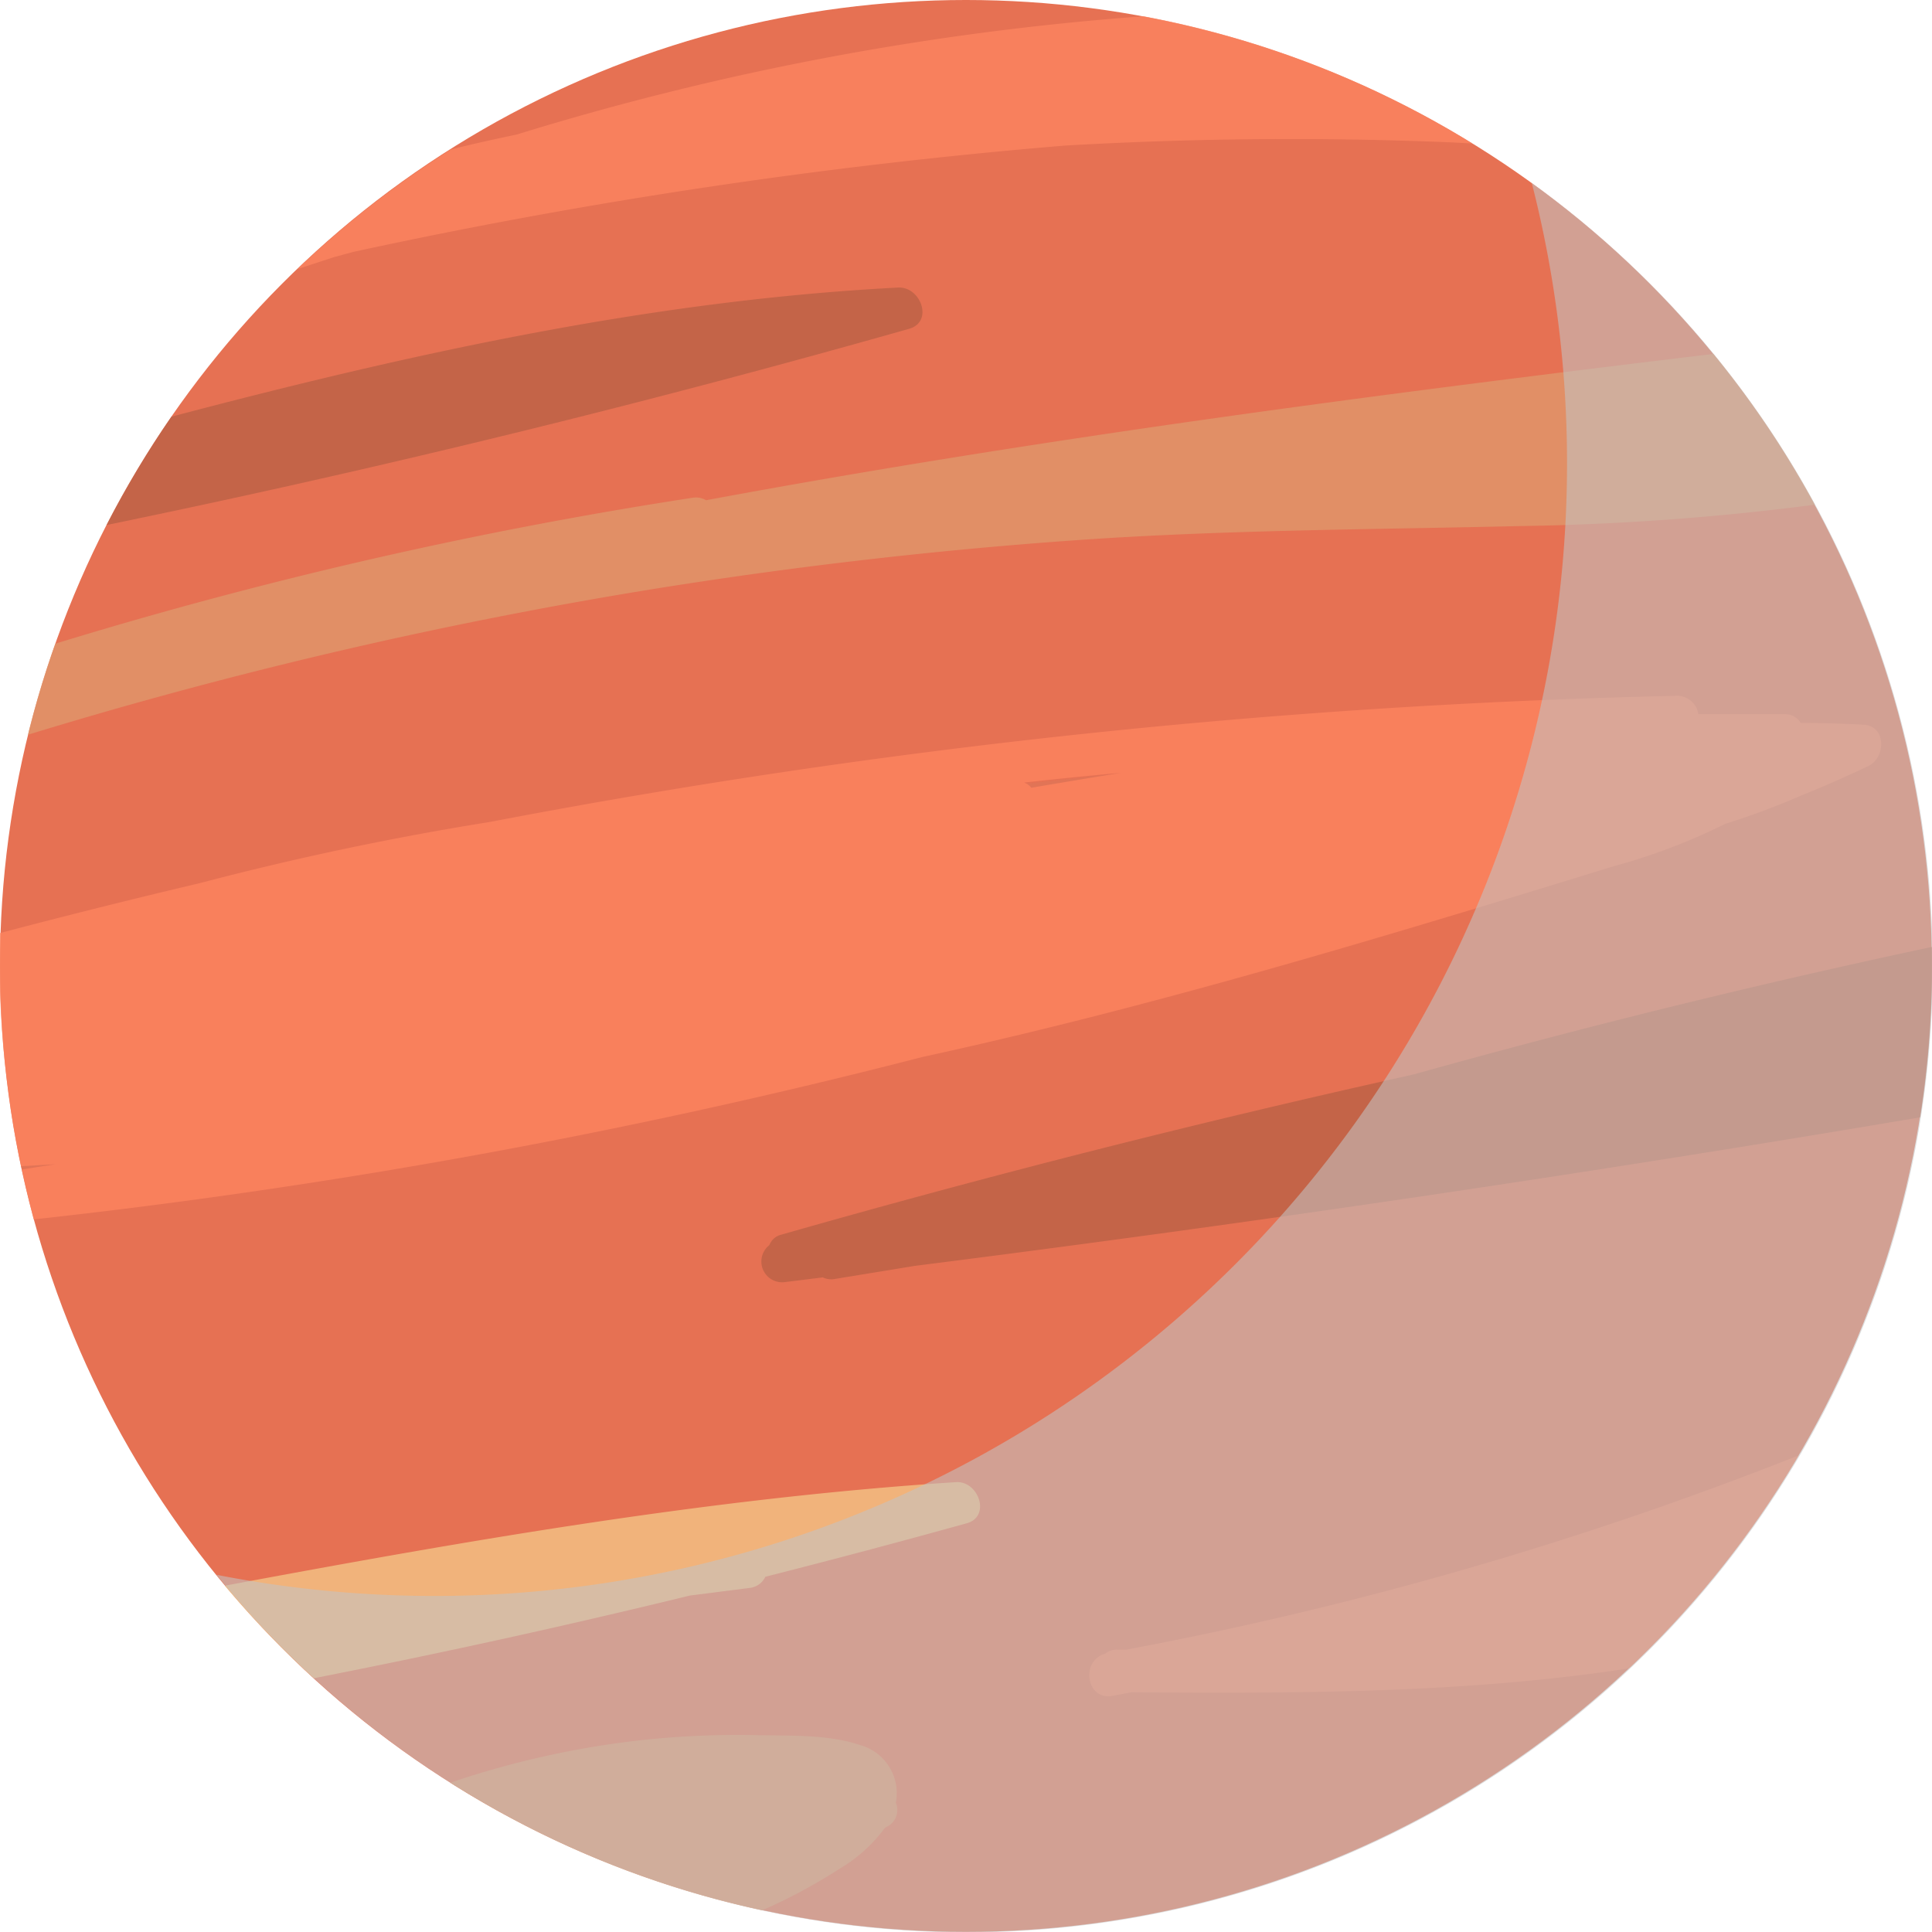 <svg xmlns="http://www.w3.org/2000/svg" width="129.27" height="129.27" viewBox="0 0 129.27 129.27">
  <defs>
    <style>
      .cls-1 {
        isolation: isolate;
      }

      .cls-2 {
        fill: #e67153;
      }

      .cls-3 {
        opacity: 0.74;
      }

      .cls-4 {
        fill: #df7658;
      }

      .cls-5 {
        fill: #b76045;
      }

      .cls-6 {
        fill: #f4cb8a;
      }

      .cls-7 {
        fill: #fe8661;
      }

      .cls-8 {
        fill: #de9a6d;
      }

      .cls-9 {
        fill: #ff8560;
      }

      .cls-10 {
        fill: #c2c2c2;
        opacity: 0.57;
        mix-blend-mode: multiply;
      }
    </style>
  </defs>
  <title>Asset 10</title>
  <g class="cls-1">
    <g id="Layer_2" data-name="Layer 2">
      <g id="Layer_1-2" data-name="Layer 1">
        <g>
          <circle class="cls-2" cx="64.63" cy="64.63" r="64.63"/>
          <g class="cls-3">
            <path class="cls-4" d="M1.41,78a1.74,1.74,0,0,0,.05.22l2.25-.35Z"/>
            <path class="cls-4" d="M69,52.76q3-.55,6-1-3.25.33-6.51.7A1,1,0,0,1,69,52.76Z"/>
            <path class="cls-5" d="M52.25,82.62a1.12,1.12,0,0,0-.77.69,1.39,1.39,0,0,0,1,2.48l2.57-.32a1.33,1.33,0,0,0,.84.1l5.32-.87Q95,80.42,128.48,74.76a64.25,64.25,0,0,0,.78-11.4q-17.47,3.72-34.67,8.53Q73.26,76.62,52.25,82.62Z"/>
            <path class="cls-6" d="M46.14,106.76l4-.51a1.32,1.32,0,0,0,1.07-.75q6.75-1.71,13.48-3.58c1.63-.45.79-2.85-.73-2.75-16.47,1.07-32.72,3.91-48.92,6.93A65.47,65.47,0,0,0,21,112.29q12.65-2.48,25.15-5.53Z"/>
            <path class="cls-7" d="M74.78,110.38a1.18,1.18,0,0,0-.83.27c-1.66.45-1.29,3.14.49,2.82l1.25-.24c11.07.08,22.35.08,33.31-1.6a64.84,64.84,0,0,0,11.35-14.25,244.54,244.54,0,0,1-45,13Z"/>
            <path class="cls-8" d="M59.21,122.3l.25-.14a1.24,1.24,0,0,0,.48-1.54,3.34,3.34,0,0,0-2.43-3.87c-2.08-.7-4.62-.61-6.79-.65a59.8,59.8,0,0,0-7.69.32,60.6,60.6,0,0,0-12.9,2.86A64.28,64.28,0,0,0,51,127.82,37.27,37.27,0,0,0,56.24,125,10.18,10.18,0,0,0,59.21,122.3Z"/>
            <path class="cls-9" d="M61.69,70.73c15.63-3.4,31-8.07,46.28-12.77a40.48,40.48,0,0,0,7.45-2.83,51.5,51.5,0,0,0,5.07-1.89q2.31-.93,4.55-2c1.14-.57,1.18-2.67-.35-2.75s-2.81-.11-4.21-.12a1.17,1.17,0,0,0-1-.58c-2,0-3.91,0-5.85,0,0-.12-.05-.24-.09-.36a1.47,1.47,0,0,0-1.51-.87A480.1,480.1,0,0,0,32.76,55Q23,56.56,13.37,59.09,6.68,60.67,0,62.43A64.13,64.13,0,0,0,.52,72.75c.22,1.79.52,3.54.89,5.28l2.3-.13-2.25.35c.24,1.13.51,2.24.8,3.34A421.92,421.92,0,0,0,61.69,70.73ZM75,51.71q-3,.49-6,1a1,1,0,0,0-.48-.35Q71.78,52,75,51.71Z"/>
            <path class="cls-8" d="M72.35,36.12c9.75-.67,19.52-.69,29.29-.92a171.8,171.8,0,0,0,19.79-1.43,64.3,64.3,0,0,0-6.79-10.09c-22.54,2.71-45.08,5.65-67.4,9.79a1.33,1.33,0,0,0-.93-.16A301.22,301.22,0,0,0,3.7,43.07a62.86,62.86,0,0,0-1.83,6.09,315.4,315.4,0,0,1,41.6-9.71Q57.83,37.13,72.35,36.12Z"/>
            <path class="cls-5" d="M60.1,19.24c-16.53.86-32.67,4.43-48.63,8.64a65.53,65.53,0,0,0-4.34,7.25Q34.21,29.55,60.83,22C62.48,21.53,61.61,19.17,60.1,19.24Z"/>
            <path class="cls-7" d="M23.66,16.85a367.54,367.54,0,0,1,47.6-7.11q13-.75,25.95-.21l1.3.07a64.42,64.42,0,0,0-22-8.51A189,189,0,0,0,34.58,9c-1.47.31-2.94.63-4.41,1a64.48,64.48,0,0,0-10.26,8l2.42-.79Z"/>
          </g>
          <path class="cls-10" d="M102.49,12.24a75.78,75.78,0,0,1-88,93.13,64.63,64.63,0,1,0,88-93.13Z"/>
        </g>
      </g>
    </g>
  </g>
</svg>
